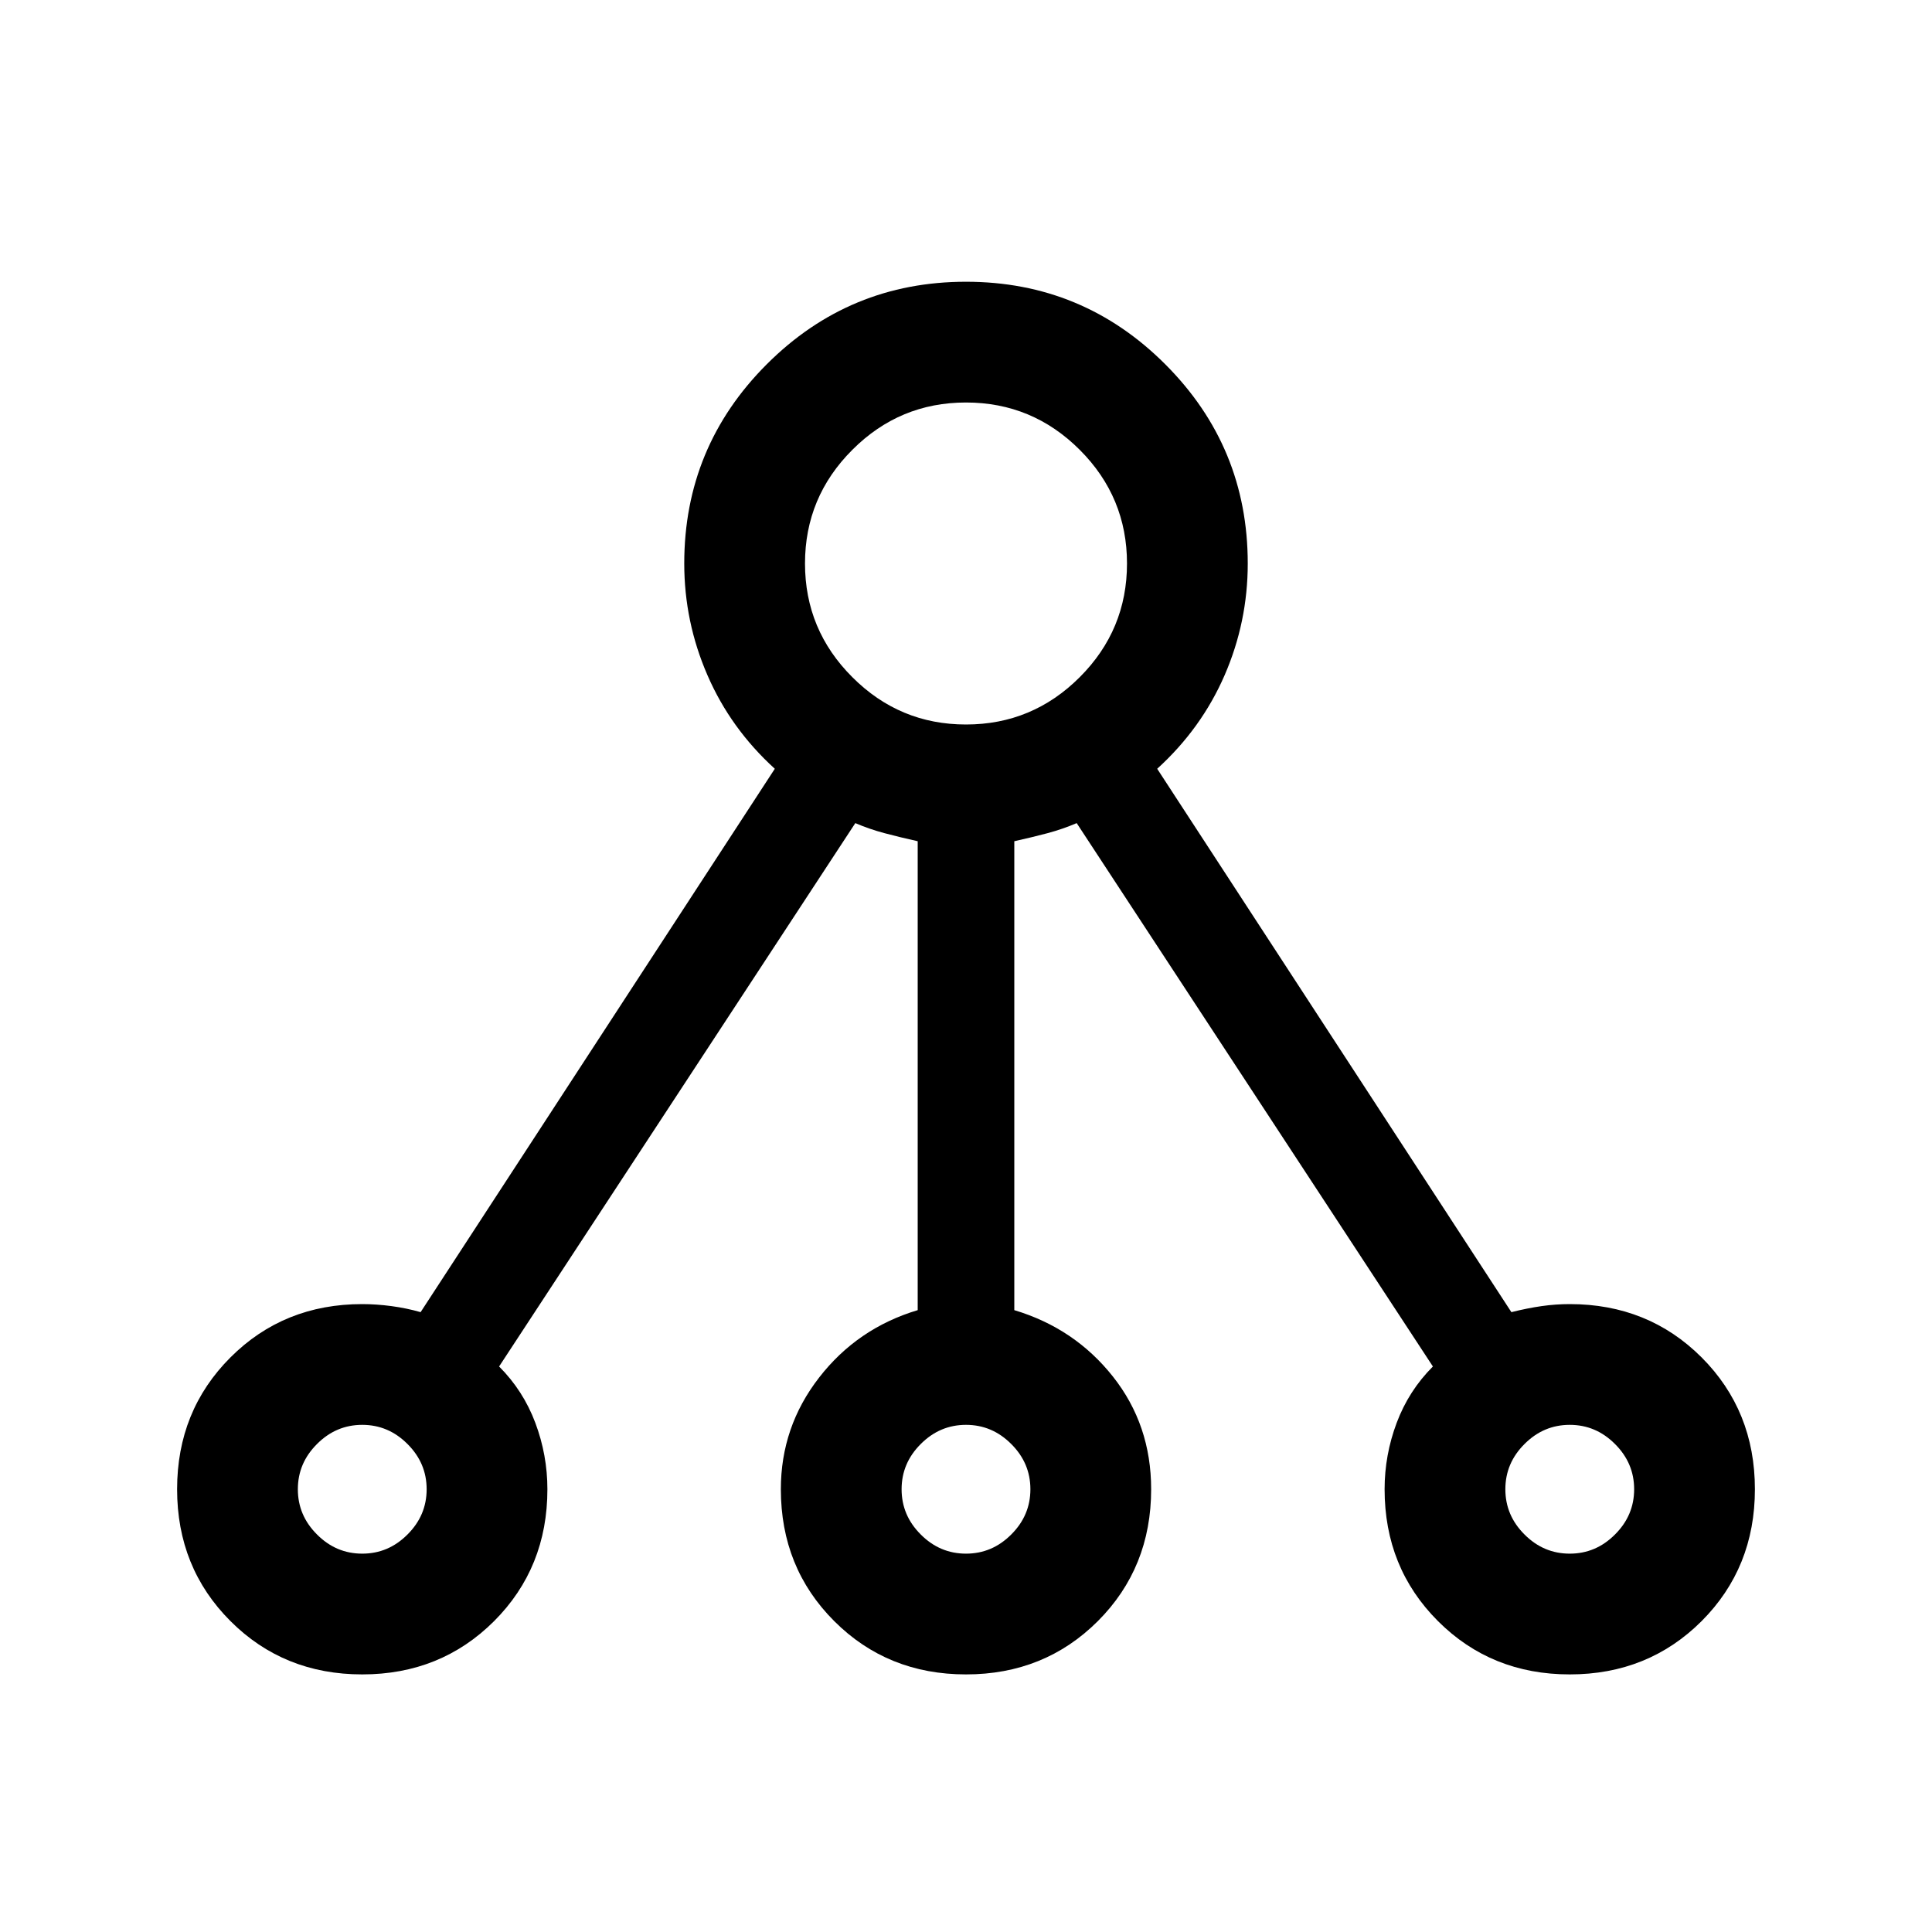 <svg xmlns="http://www.w3.org/2000/svg" height="24" width="24"><path d="M4.5 20.8Q3.525 20.8 2.863 20.138Q2.2 19.475 2.2 18.5Q2.2 17.525 2.863 16.862Q3.525 16.2 4.5 16.2Q4.675 16.2 4.863 16.225Q5.05 16.25 5.225 16.3L9.625 9.55Q9.075 9.05 8.788 8.387Q8.5 7.725 8.5 7Q8.5 5.55 9.525 4.525Q10.55 3.5 12 3.5Q13.45 3.5 14.475 4.525Q15.5 5.55 15.5 7Q15.5 7.725 15.213 8.387Q14.925 9.05 14.375 9.55L18.775 16.3Q18.975 16.25 19.15 16.225Q19.325 16.2 19.5 16.2Q20.475 16.2 21.138 16.862Q21.8 17.525 21.8 18.5Q21.8 19.475 21.138 20.138Q20.475 20.8 19.5 20.8Q18.525 20.8 17.863 20.138Q17.2 19.475 17.2 18.5Q17.2 18.075 17.35 17.675Q17.5 17.275 17.8 16.975L13.375 10.225Q13.2 10.3 13.013 10.35Q12.825 10.4 12.6 10.45V16.275Q13.35 16.5 13.825 17.1Q14.3 17.7 14.3 18.5Q14.3 19.475 13.638 20.138Q12.975 20.8 12 20.8Q11.025 20.8 10.363 20.138Q9.7 19.475 9.7 18.5Q9.7 17.725 10.175 17.113Q10.65 16.5 11.4 16.275V10.45Q11.175 10.4 10.988 10.35Q10.8 10.3 10.625 10.225L6.2 16.975Q6.5 17.275 6.65 17.675Q6.8 18.075 6.8 18.5Q6.8 19.475 6.138 20.138Q5.475 20.8 4.5 20.8ZM4.5 19.3Q4.825 19.3 5.062 19.062Q5.3 18.825 5.3 18.5Q5.3 18.175 5.062 17.938Q4.825 17.7 4.5 17.7Q4.175 17.7 3.938 17.938Q3.7 18.175 3.7 18.5Q3.7 18.825 3.938 19.062Q4.175 19.3 4.5 19.3ZM12 9Q12.825 9 13.413 8.412Q14 7.825 14 7Q14 6.175 13.413 5.588Q12.825 5 12 5Q11.175 5 10.588 5.588Q10 6.175 10 7Q10 7.825 10.588 8.412Q11.175 9 12 9ZM12 19.3Q12.325 19.3 12.562 19.062Q12.8 18.825 12.8 18.5Q12.8 18.175 12.562 17.938Q12.325 17.7 12 17.7Q11.675 17.7 11.438 17.938Q11.2 18.175 11.2 18.5Q11.2 18.825 11.438 19.062Q11.675 19.3 12 19.3ZM19.5 19.3Q19.825 19.3 20.062 19.062Q20.3 18.825 20.3 18.5Q20.3 18.175 20.062 17.938Q19.825 17.7 19.5 17.7Q19.175 17.7 18.938 17.938Q18.7 18.175 18.7 18.5Q18.7 18.825 18.938 19.062Q19.175 19.3 19.5 19.3Z"/></svg>
